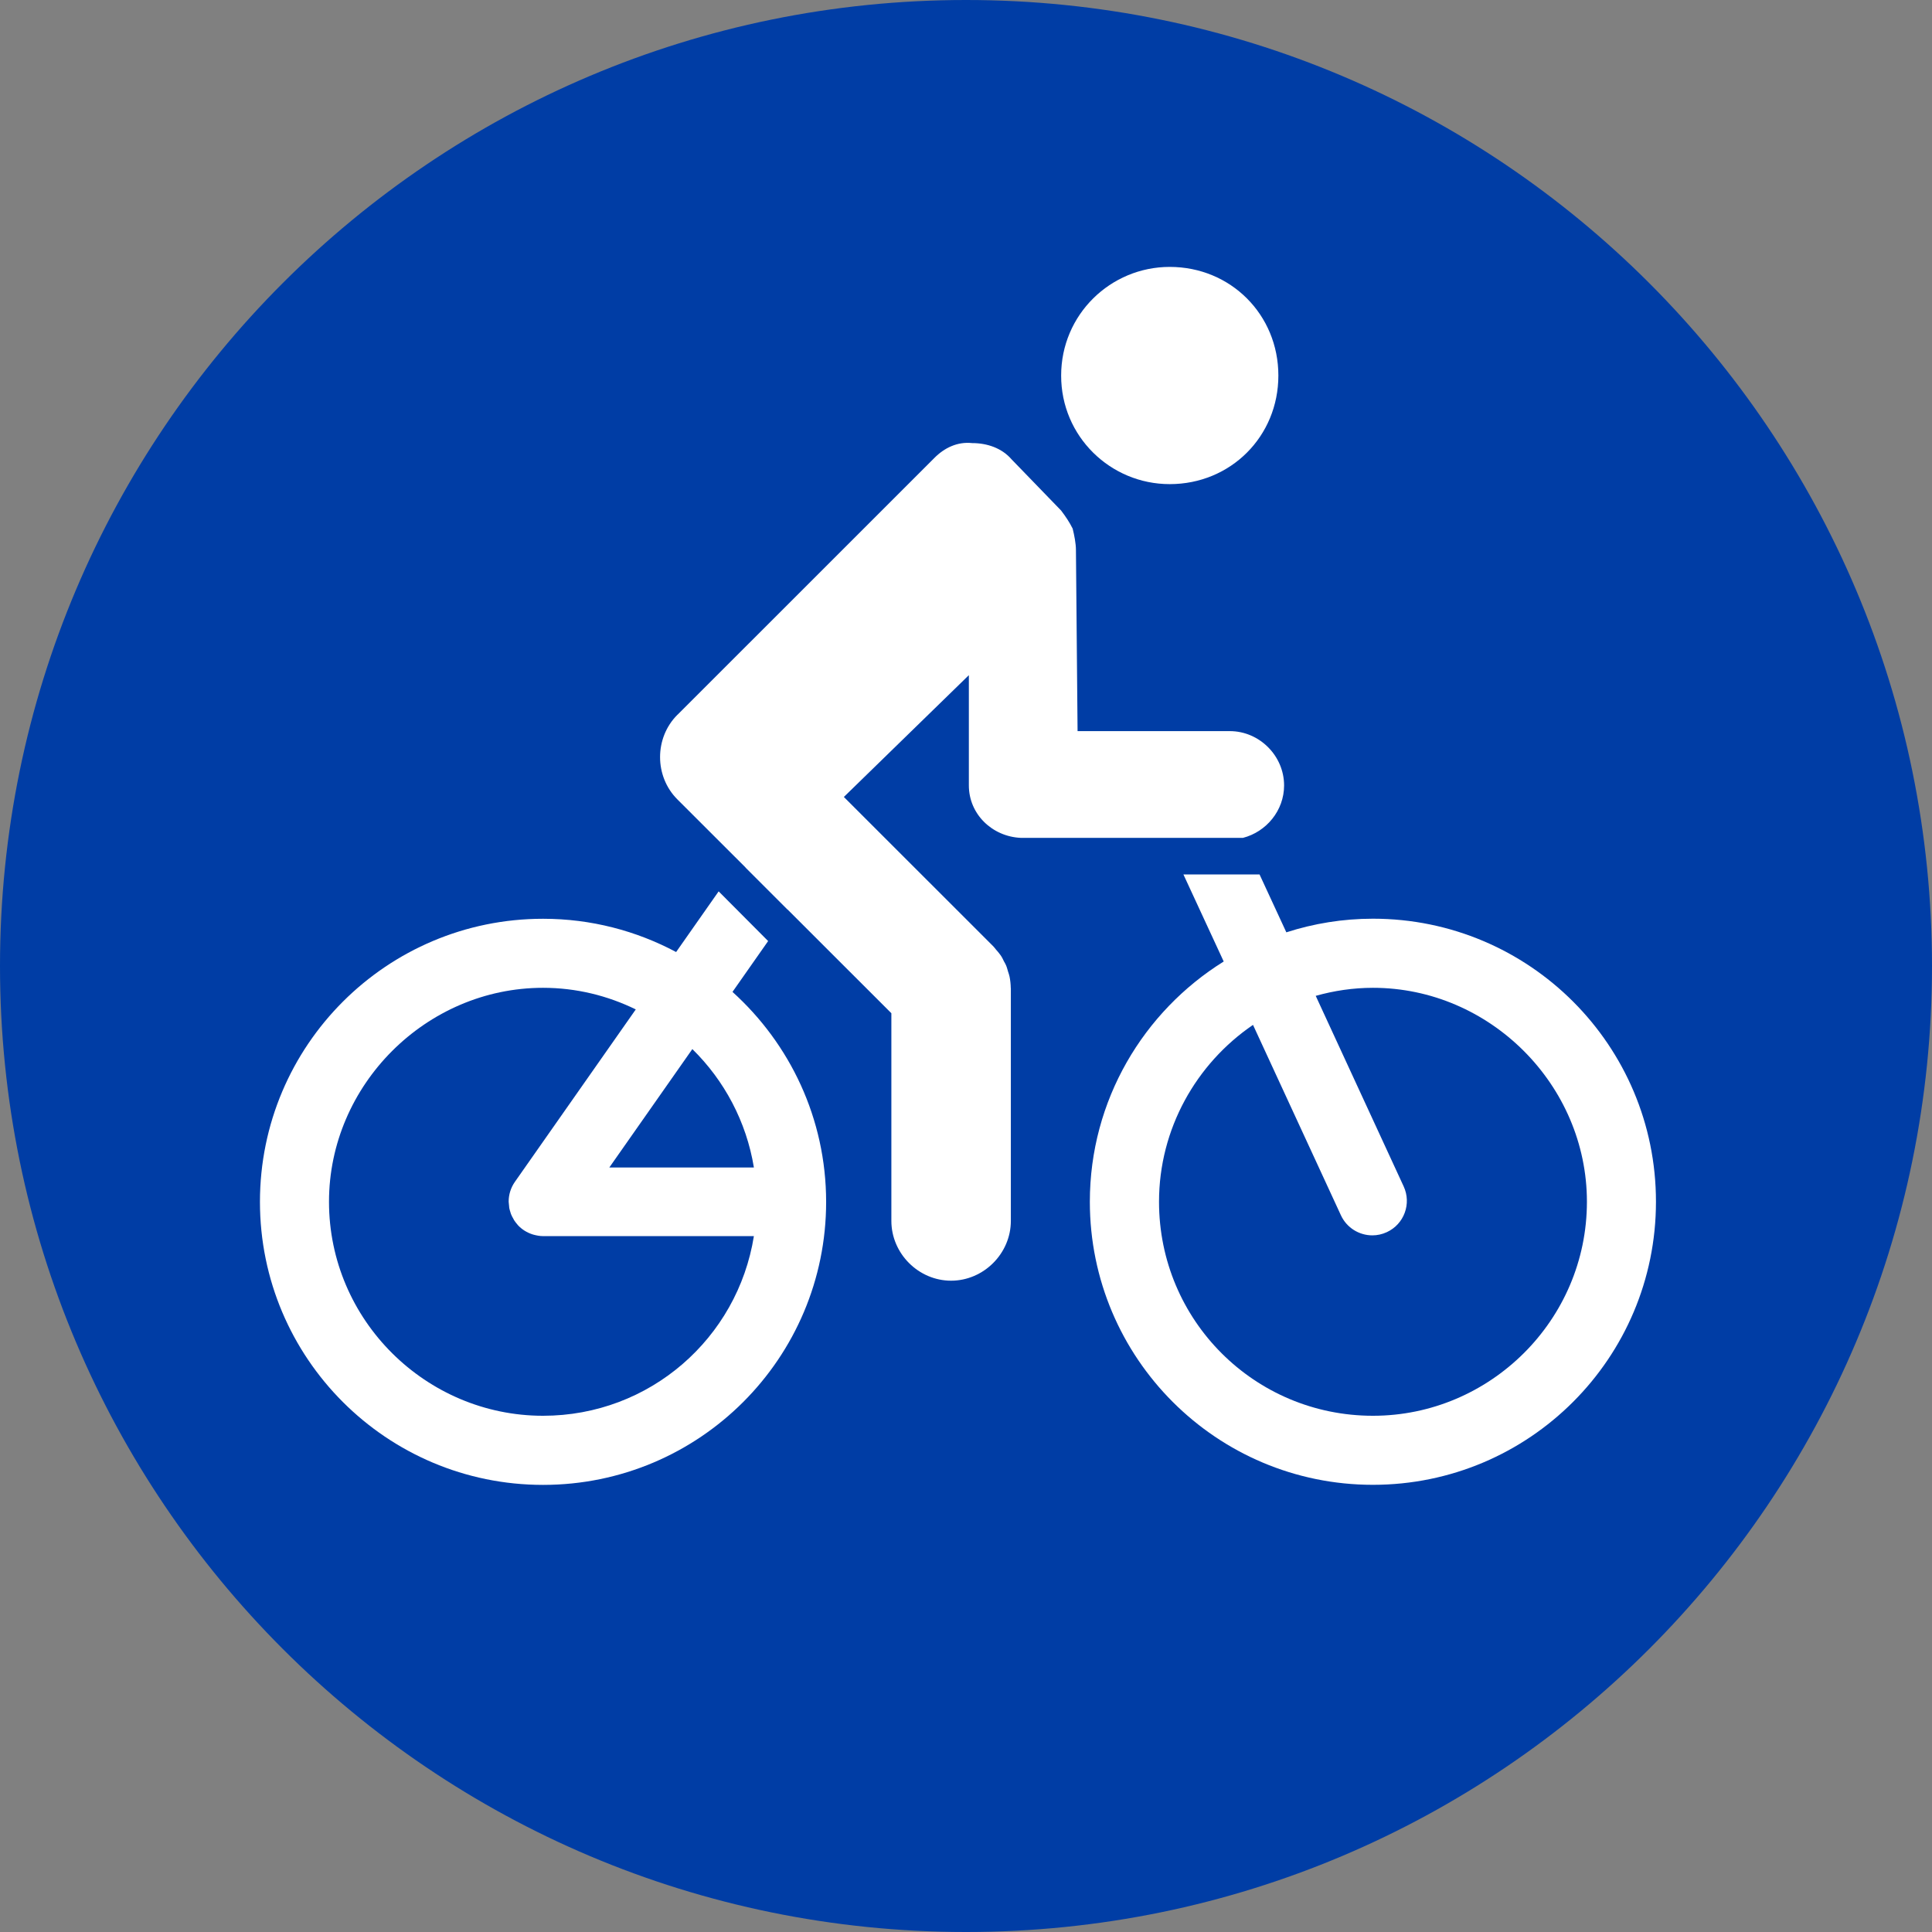 <?xml version="1.0" encoding="utf-8"?>
<!-- Generator: Adobe Illustrator 27.8.1, SVG Export Plug-In . SVG Version: 6.00 Build 0)  -->
<svg version="1.1" id="Artwork" xmlns="http://www.w3.org/2000/svg" xmlns:xlink="http://www.w3.org/1999/xlink" x="0px" y="0px"
	 viewBox="0 0 283.46 283.46" style="enable-background:new 0 0 283.46 283.46;" xml:space="preserve">
<rect x="0" y="0" width="283.46" height="283.46" fill="#808080" stroke="none"/>
<style type="text/css">
	.st0{fill:#003DA5;}
	.st1{fill:#FFFFFF;}
</style>
<path class="st0" d="M283.46,141.73c0,78.28-63.46,141.73-141.73,141.73C63.45,283.46,0,220.01,0,141.73S63.45,0,141.73,0
	C220.01,0,283.46,63.45,283.46,141.73"/>
<g>
	<path class="st1" d="M171.62,71.03c8.94,0,15.94-7,15.94-15.93c0-8.94-7-15.94-15.94-15.94c-8.69,0-15.93,7-15.93,15.94
		C155.68,64.03,162.92,71.03,171.62,71.03"/>
	<path class="st1" d="M89.4,171.29l12.18-17.37c4.69,4.6,7.93,10.65,9.03,17.37H89.4z M79.67,207.72c-17.15,0-31.4-14.01-31.4-31.4
		c0-17.15,14.25-31.39,31.4-31.39c4.89,0,9.5,1.16,13.61,3.17l-17.73,25.29c-0.62,0.88-0.92,1.9-0.92,2.9c0,0.01,0,0.02,0,0.03
		c0,0.1,0.02,0.2,0.03,0.3c0.01,0.21,0.03,0.42,0.06,0.63c0.04,0.2,0.1,0.39,0.16,0.58c0.04,0.11,0.06,0.23,0.11,0.34
		c0.09,0.22,0.2,0.43,0.32,0.63c0.04,0.07,0.07,0.15,0.12,0.23c0.15,0.23,0.32,0.44,0.49,0.64c0.04,0.04,0.07,0.09,0.11,0.13
		c0.56,0.59,1.27,1.03,2.05,1.29c0.08,0.03,0.16,0.05,0.24,0.07c0.43,0.11,0.88,0.2,1.34,0.2h0.01c0.01,0,0.01,0,0.01,0
		s0.01,0,0.02,0h30.91C108.22,196.33,95.34,207.72,79.67,207.72 M107.47,145.53l5.23-7.46l-7.26-7.29l-6.24,8.9
		c-5.83-3.11-12.47-4.88-19.52-4.88c-22.94,0-41.54,18.59-41.54,41.53c0,22.94,18.59,41.53,41.54,41.53
		c22.94,0,41.53-18.59,41.53-41.53C121.2,164.09,115.88,153.13,107.47,145.53"/>
	<path class="st1" d="M148.12,143.29c-0.05-0.26-0.14-0.49-0.22-0.74c-0.09-0.3-0.16-0.61-0.29-0.91c-0.09-0.21-0.2-0.4-0.31-0.59
		c-0.15-0.32-0.3-0.63-0.51-0.92c-0.2-0.29-0.43-0.55-0.66-0.81c-0.13-0.15-0.24-0.32-0.38-0.46l-0.03-0.03
		c-0.02-0.02-0.03-0.03-0.05-0.05l-21.86-21.85l18.34-17.87v16.18c0,4.22,3.43,7.5,7.61,7.69h32.61c3.43-0.89,6.03-4.01,6.03-7.69
		c0-4.35-3.62-7.97-7.97-7.97H158.1l-0.24-26.57c0-0.96-0.24-2.17-0.48-3.14c-0.48-0.96-0.97-1.69-1.69-2.65l-7.25-7.49
		c-1.45-1.69-3.62-2.41-5.8-2.41c-2.18-0.24-4.11,0.72-5.55,2.18l-37.66,37.65c-0.02,0.01-0.03,0.03-0.05,0.04
		c-3.38,3.38-3.38,9.02,0,12.4l10.02,10.01c-0.01,0-0.01,0.01-0.01,0.01l6.15,6.15c0.01-0.01,0.01-0.01,0.01-0.01l15.23,15.22v30.47
		c0,4.78,3.98,8.77,8.76,8.77c4.78,0,8.77-3.99,8.77-8.77v-33.97c0-0.06,0-0.12,0-0.18c0-0.01-0.01-0.01-0.01-0.01
		C148.29,144.39,148.23,143.83,148.12,143.29"/>
	<path class="st1" d="M201.44,207.72c-17.38,0-31.39-14.01-31.39-31.4c0-10.7,5.46-20.27,13.79-25.95l12.9,27.94
		c0.86,1.85,2.69,2.94,4.61,2.94c0.71,0,1.43-0.15,2.12-0.47c2.54-1.17,3.65-4.18,2.47-6.72l-12.9-27.95
		c2.67-0.75,5.48-1.18,8.4-1.18c17.15,0,31.39,14.24,31.39,31.39C232.83,193.71,218.59,207.72,201.44,207.72 M201.44,134.79
		c-4.44,0-8.7,0.71-12.71,2l-3.93-8.49h-11.17l5.91,12.77c-11.77,7.33-19.64,20.36-19.64,35.25c0,22.94,18.59,41.53,41.53,41.53
		s41.53-18.59,41.53-41.53C242.97,153.39,224.38,134.79,201.44,134.79"/>
</g>
</svg>
